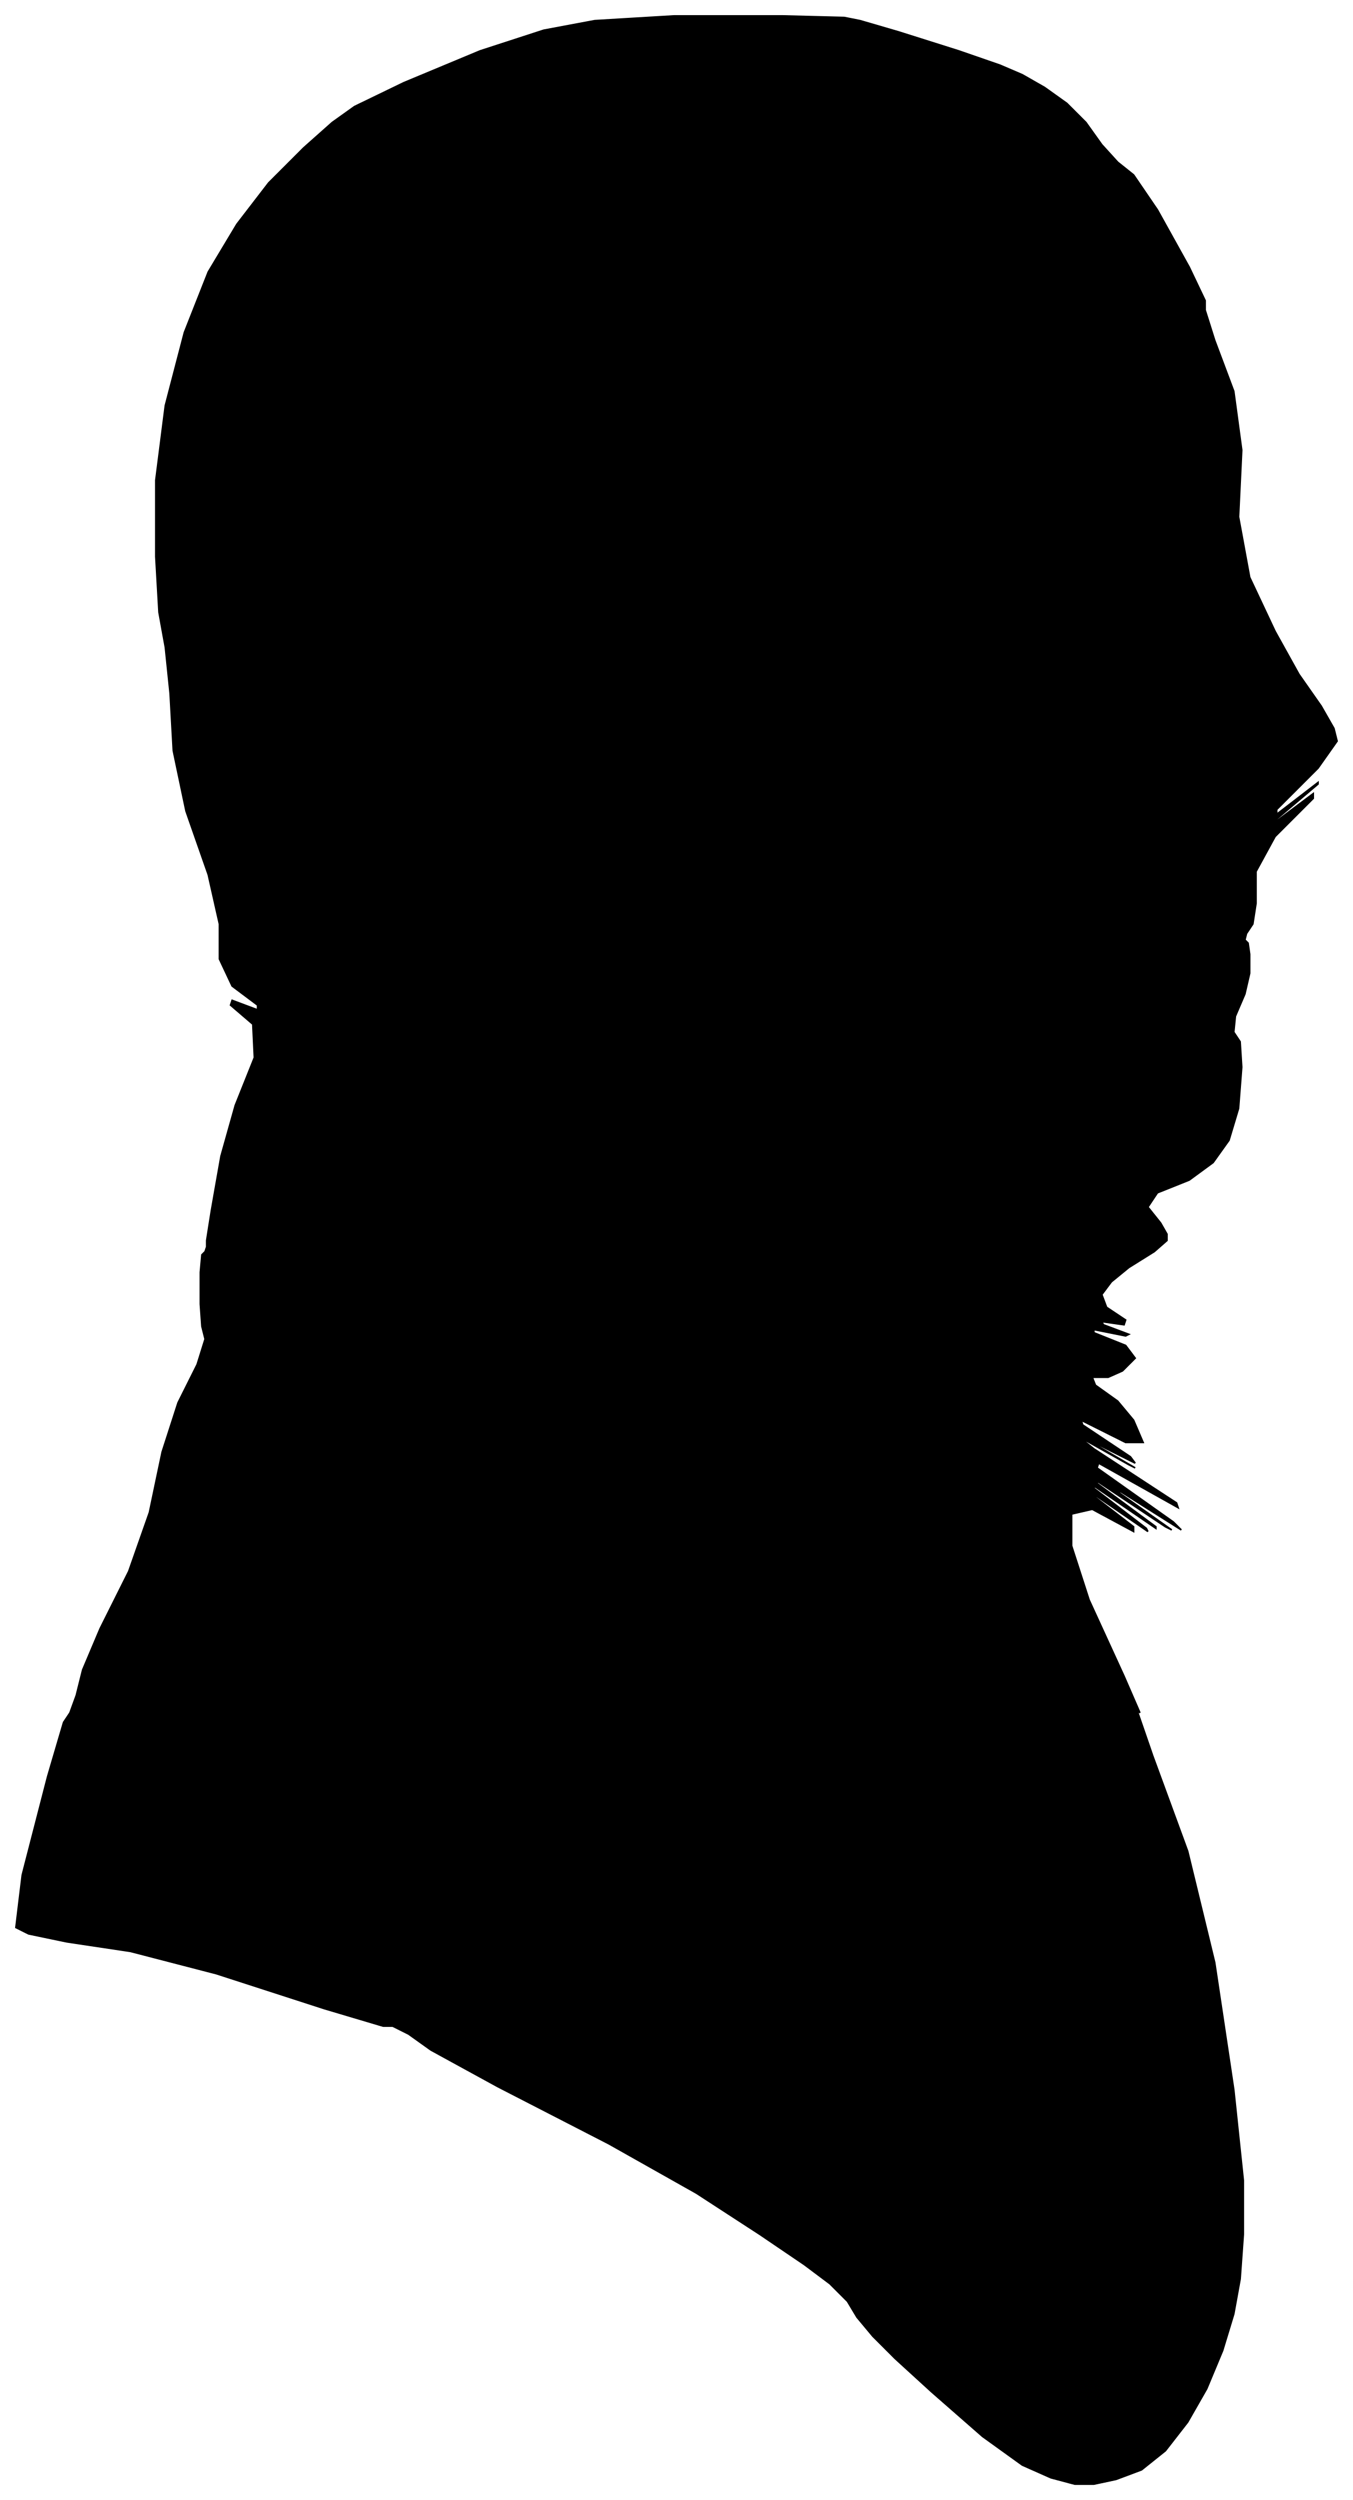 <?xml version="1.0" encoding="UTF-8"?>
<svg xmlns="http://www.w3.org/2000/svg" viewBox="364.00 236.00 851.00 1572.00">
  <path d="M 497.00 997.00 L 503.00 963.00 L 512.00 931.00 L 524.00 901.00 L 523.00 880.00 L 509.00 868.00 L 510.00 865.00 L 526.00 871.00 L 526.00 868.00 L 510.00 856.00 L 502.00 839.00 L 502.00 817.00 L 495.00 786.00 L 481.00 746.00 L 473.00 708.00 L 471.00 672.00 L 468.00 643.00 L 464.00 621.00 L 462.00 586.00 L 462.00 538.00 L 468.00 491.00 L 480.00 445.00 L 495.00 407.00 L 513.00 377.00 L 533.00 351.00 L 555.00 329.00 L 573.00 313.00 L 587.00 303.00 L 618.00 288.00 L 666.00 268.00 L 706.00 255.00 L 738.00 249.00 L 788.00 246.00 L 856.00 246.00 L 895.00 247.00 L 905.00 249.00 L 929.00 256.00 L 967.00 268.00 L 993.00 277.00 L 1007.00 283.00 L 1021.00 291.00 L 1035.00 301.00 L 1047.00 313.00 L 1057.00 327.00 L 1067.00 338.00 L 1077.00 346.00 L 1092.00 368.00 L 1112.00 404.00 L 1122.00 425.00 L 1122.00 431.00 L 1128.00 450.00 L 1140.00 482.00 L 1145.00 519.00 L 1143.00 561.00 L 1150.00 599.00 L 1166.00 633.00 L 1181.00 660.00 L 1195.00 680.00 L 1203.00 694.00 L 1205.00 702.00 L 1193.00 719.00 L 1167.00 745.00 L 1167.00 748.00 L 1193.00 728.00 L 1193.00 729.00 L 1167.00 751.00 L 1166.00 753.00 L 1190.00 735.00 L 1190.00 738.00 L 1166.00 762.00 L 1154.00 784.00 L 1154.00 804.00 L 1152.00 817.00 L 1148.00 823.00 L 1147.00 827.00 L 1149.00 829.00 L 1150.00 836.00 L 1150.00 848.00 L 1147.00 861.00 L 1141.00 875.00 L 1140.00 885.00 L 1144.00 891.00 L 1145.00 907.00 L 1143.00 933.00 L 1137.00 953.00 L 1127.00 967.00 L 1112.00 978.00 L 1092.00 986.00 L 1086.00 995.00 L 1094.00 1005.00 L 1098.00 1012.00 L 1098.00 1016.00 L 1090.00 1023.00 L 1074.00 1033.00 L 1063.00 1042.00 L 1057.00 1050.00 L 1060.00 1058.00 L 1072.00 1066.00 L 1071.00 1069.00 L 1057.00 1067.00 L 1058.00 1069.00 L 1074.00 1075.00 L 1072.00 1076.00 L 1052.00 1072.00 L 1052.00 1074.00 L 1072.00 1082.00 L 1078.00 1090.00 L 1070.00 1098.00 L 1061.00 1102.00 L 1051.00 1102.00 L 1053.00 1107.00 L 1067.00 1117.00 L 1077.00 1129.00 L 1083.00 1143.00 L 1072.00 1143.00 L 1044.00 1129.00 L 1045.00 1132.00 L 1075.00 1152.00 L 1078.00 1156.00 L 1054.00 1144.00 L 1054.00 1145.00 L 1078.00 1159.00 L 1074.00 1157.00 L 1042.00 1139.00 L 1052.00 1147.00 L 1104.00 1181.00 L 1105.00 1184.00 L 1055.00 1156.00 L 1054.00 1159.00 L 1102.00 1193.00 L 1107.00 1198.00 L 1069.00 1174.00 L 1067.00 1174.00 L 1101.00 1198.00 L 1097.00 1196.00 L 1055.00 1168.00 L 1053.00 1168.00 L 1091.00 1196.00 L 1091.00 1197.00 L 1053.00 1171.00 L 1051.00 1171.00 L 1085.00 1197.00 L 1086.00 1199.00 L 1054.00 1177.00 L 1051.00 1176.00 L 1077.00 1196.00 L 1077.00 1199.00 L 1051.00 1185.00 L 1038.00 1188.00 L 1038.00 1208.00 L 1049.00 1242.00 L 1071.00 1290.00 L 1081.00 1313.00 L 1079.00 1311.00 L 1089.00 1340.00 L 1111.00 1400.00 L 1128.00 1470.00 L 1140.00 1550.00 L 1146.00 1607.00 L 1146.00 1641.00 L 1144.00 1669.00 L 1140.00 1691.00 L 1133.00 1714.00 L 1123.00 1738.00 L 1111.00 1759.00 L 1097.00 1777.00 L 1082.00 1789.00 L 1066.00 1795.00 L 1052.00 1798.00 L 1040.00 1798.00 L 1025.00 1794.00 L 1007.00 1786.00 L 982.00 1768.00 L 950.00 1740.00 L 927.00 1719.00 L 913.00 1705.00 L 903.00 1693.00 L 897.00 1683.00 L 886.00 1672.00 L 870.00 1660.00 L 842.00 1641.00 L 802.00 1615.00 L 747.00 1584.00 L 677.00 1548.00 L 635.00 1525.00 L 621.00 1515.00 L 611.00 1510.00 L 605.00 1510.00 L 568.00 1499.00 L 500.00 1477.00 L 446.00 1463.00 L 406.00 1457.00 L 382.00 1452.00 L 374.00 1448.00 L 378.00 1415.00 L 394.00 1353.00 L 404.00 1319.00 L 408.00 1313.00 L 412.00 1302.00 L 416.00 1286.00 L 427.00 1260.00 L 445.00 1224.00 L 458.00 1187.00 L 466.00 1149.00 L 476.00 1118.00 L 488.00 1094.00 L 493.00 1078.00 L 491.00 1070.00 L 490.00 1056.00 L 490.00 1036.00 L 491.00 1025.00 L 493.00 1023.00 L 494.00 1020.00 L 494.00 1016.00 L 497.00 997.00 Z" fill="black" stroke="black" stroke-width="1"/>
</svg>